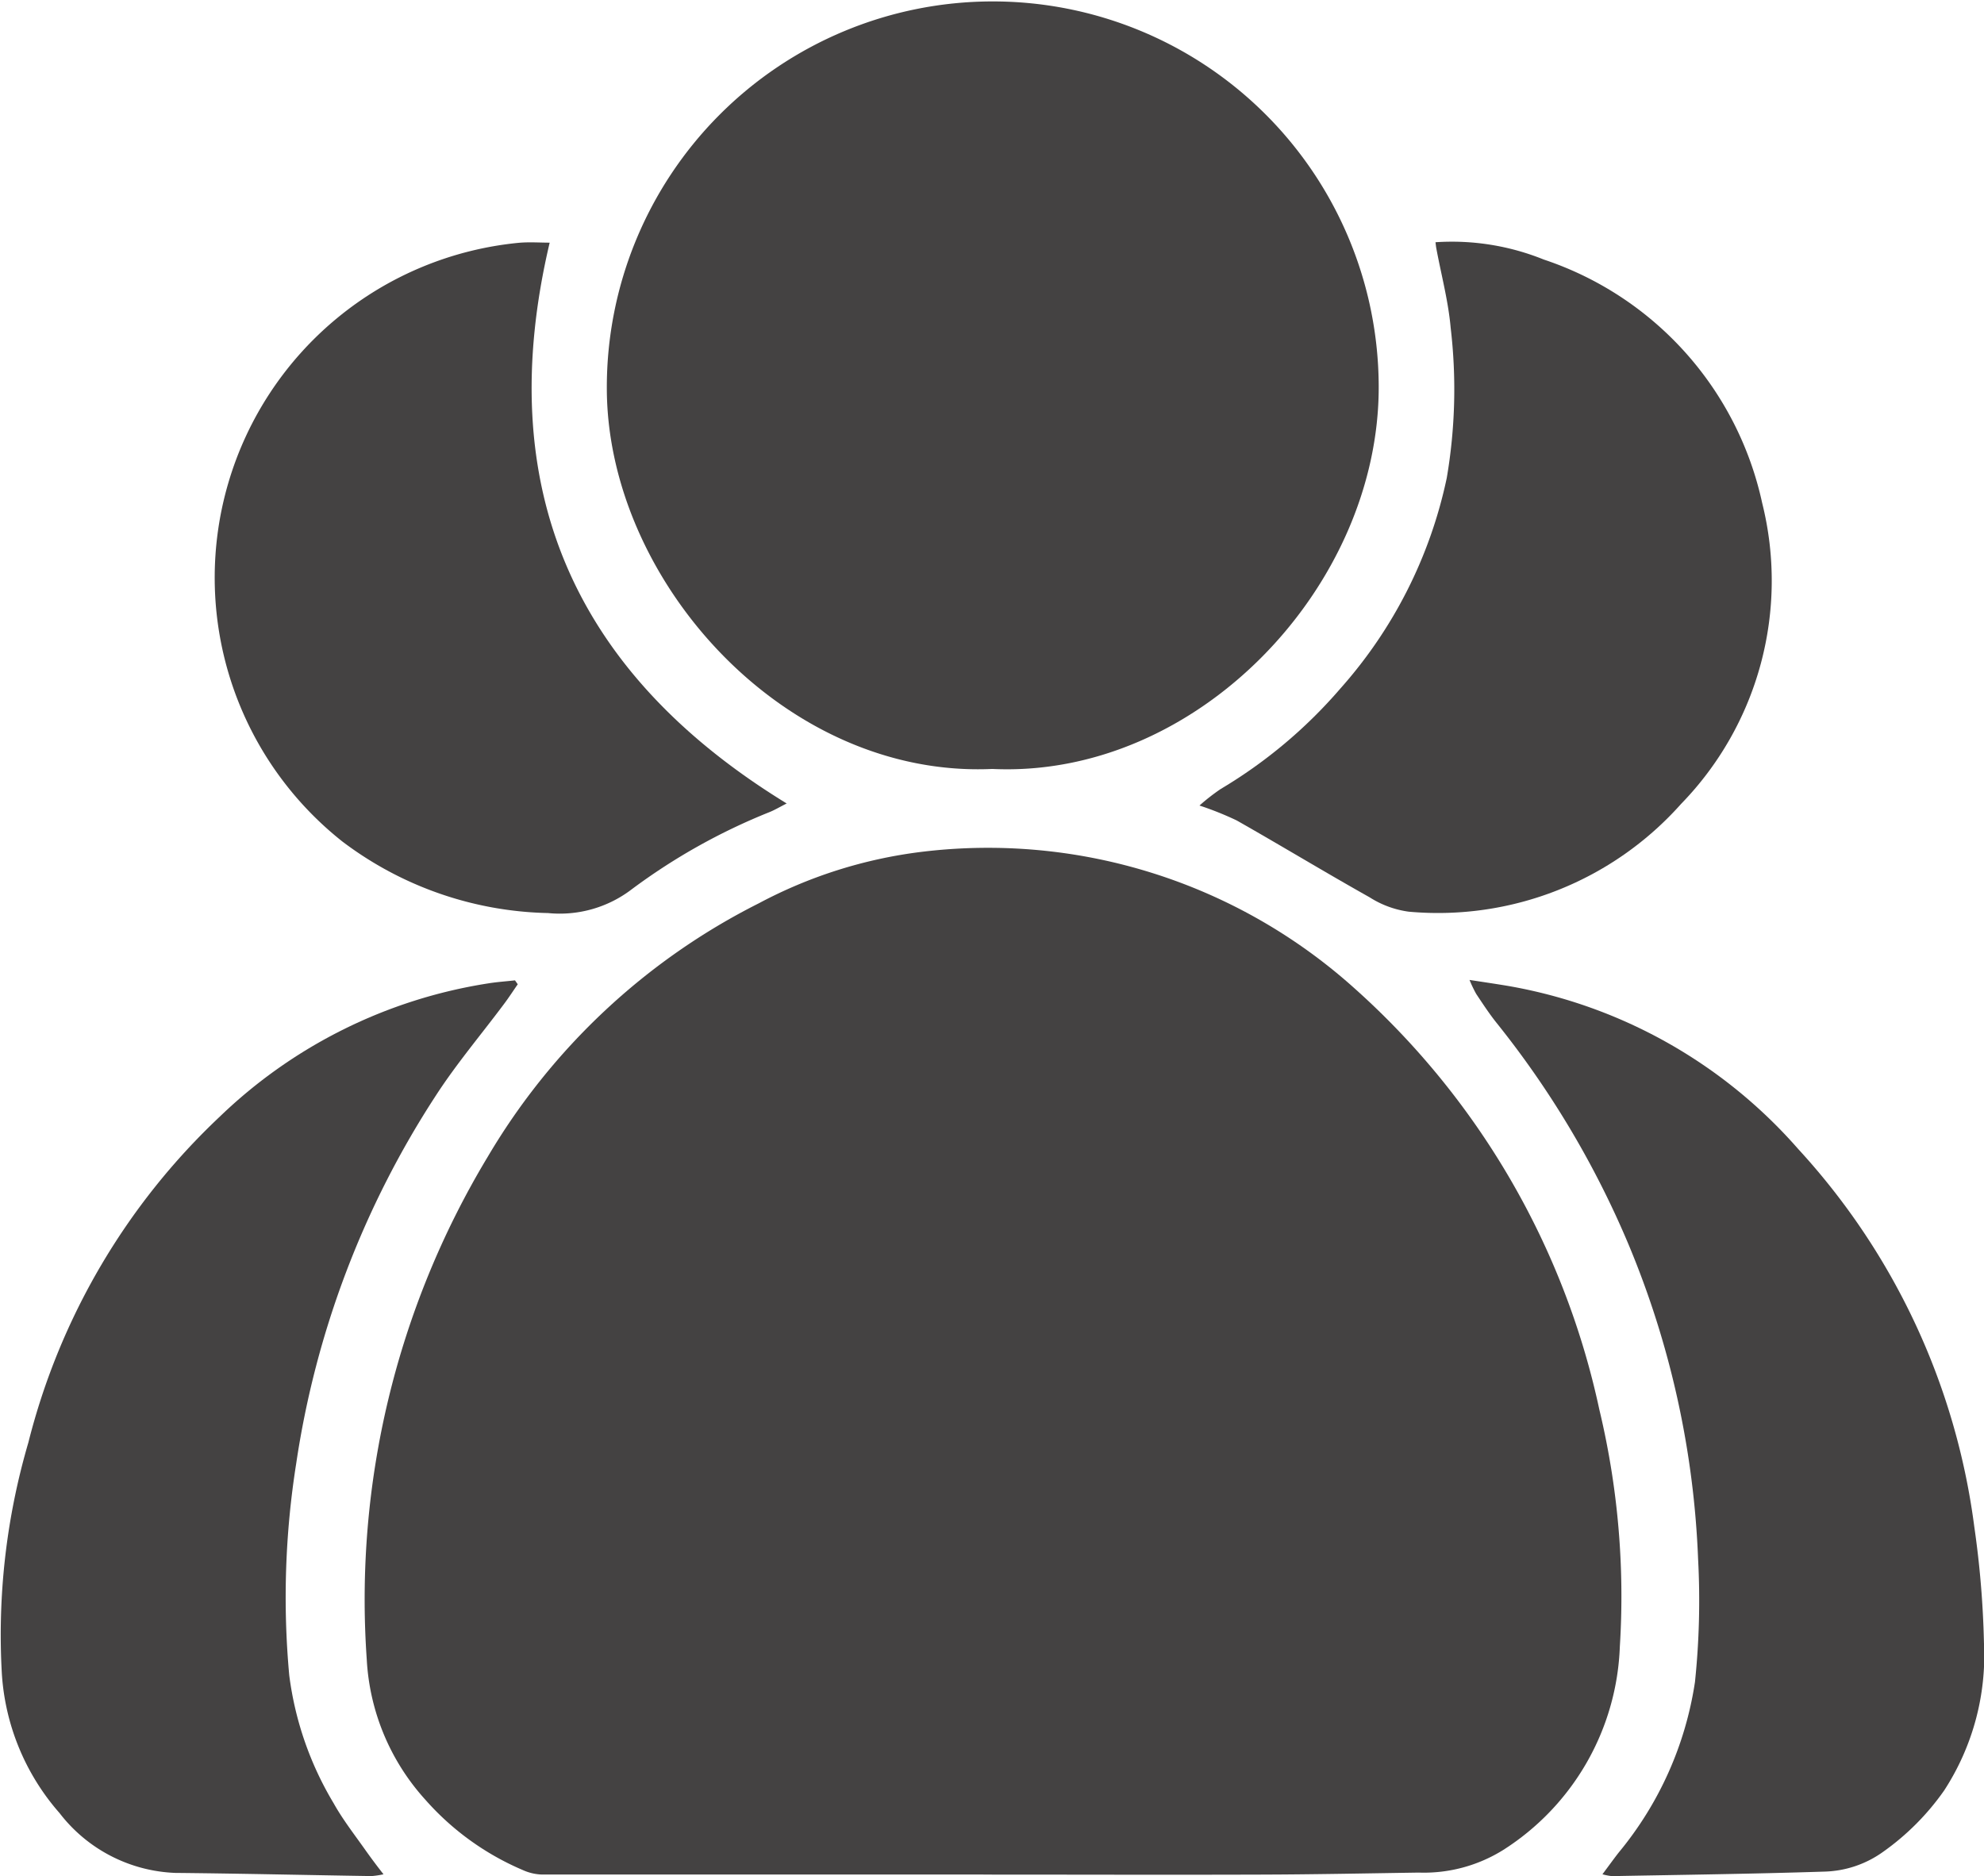 <svg xmlns="http://www.w3.org/2000/svg" width="37.527" height="35.487" viewBox="0 0 37.527 35.487">
  <g id="perfil_asociacion" data-name="perfil asociacion" transform="translate(-1416.566 1072.364)">
    <path id="Trazado_870" data-name="Trazado 870" d="M744.182,833.012q-4.175,0-8.349,0a.946.946,0,0,1-.363-.085,5.135,5.135,0,0,1-1.846-1.333,4.291,4.291,0,0,1-1.106-2.653,16.223,16.223,0,0,1,2.285-9.5,12.443,12.443,0,0,1,5.13-4.8,8.826,8.826,0,0,1,3.065-.972,10.368,10.368,0,0,1,8.2,2.577,14.852,14.852,0,0,1,4.634,7.97,15.16,15.16,0,0,1,.388,4.483,4.763,4.763,0,0,1-2.206,3.848,2.836,2.836,0,0,1-1.6.428c-.989.015-1.978.035-2.967.038-1.755.006-3.511,0-5.266,0Z" transform="translate(690.985 -1869.918)" fill="#444242"/>
    <path id="Trazado_871" data-name="Trazado 871" d="M771.718,715.941c-3.94.18-7.288-3.579-7.292-7.2a7.3,7.3,0,1,1,14.6-.036C779.036,712.483,775.6,716.123,771.718,715.941Z" transform="translate(663.618 -1773.76)" fill="#444242"/>
    <path id="Trazado_872" data-name="Trazado 872" d="M881.034,847.916c.113-.151.208-.284.308-.412a6.592,6.592,0,0,0,1.442-3.225,14.852,14.852,0,0,0,.059-2.33,17.138,17.138,0,0,0-1.314-5.943,17.6,17.6,0,0,0-2.509-4.209c-.134-.17-.253-.352-.373-.532a2.339,2.339,0,0,1-.127-.266c.273.042.5.075.732.114a9.433,9.433,0,0,1,5.48,3.079,13.029,13.029,0,0,1,3.335,7.148,18.037,18.037,0,0,1,.183,2.19,4.689,4.689,0,0,1-.752,2.8,4.779,4.779,0,0,1-1.155,1.161,1.994,1.994,0,0,1-1.129.375c-1.332.043-2.666.06-4,.085A1.069,1.069,0,0,1,881.034,847.916Z" transform="translate(565.842 -1884.827)" fill="#444242"/>
    <path id="Trazado_873" data-name="Trazado 873" d="M693.958,831.138c-.087.125-.17.254-.262.376-.427.572-.891,1.12-1.279,1.717a17.421,17.421,0,0,0-2.649,6.97,16.17,16.17,0,0,0-.132,4.008,6.233,6.233,0,0,0,.84,2.421c.176.315.4.6.611.9.1.14.2.275.332.443a1.588,1.588,0,0,1-.227.034c-1.237-.019-2.475-.048-3.712-.06a2.9,2.9,0,0,1-2.188-1.131,4.42,4.42,0,0,1-1.091-2.62,12.919,12.919,0,0,1,.5-4.388,12.737,12.737,0,0,1,3.623-6.168,9.4,9.4,0,0,1,5.077-2.519c.167-.027.337-.038.505-.057Z" transform="translate(732.401 -1884.884)" fill="#444242"/>
    <path id="Trazado_874" data-name="Trazado 874" d="M718.964,733.45c-1.09,4.615.438,8.13,4.483,10.608-.138.07-.23.126-.329.165a11.521,11.521,0,0,0-2.6,1.457,2.24,2.24,0,0,1-1.585.451,6.67,6.67,0,0,1-3.891-1.354,6.364,6.364,0,0,1,3.336-11.324C718.578,733.435,718.776,733.45,718.964,733.45Z" transform="translate(707.999 -1801.224)" fill="#444242"/>
    <path id="Trazado_875" data-name="Trazado 875" d="M842.807,744.034a3.883,3.883,0,0,1,.4-.312,9.178,9.178,0,0,0,2.264-1.9,8.684,8.684,0,0,0,2.013-3.983,9.943,9.943,0,0,0,.074-2.843c-.044-.5-.178-1-.271-1.5-.007-.036-.01-.074-.016-.117a4.632,4.632,0,0,1,2.047.327,6.249,6.249,0,0,1,4.133,4.609,6.056,6.056,0,0,1-1.535,5.689,6.154,6.154,0,0,1-5.15,2.038,1.825,1.825,0,0,1-.741-.272c-.844-.474-1.672-.976-2.514-1.454A6.017,6.017,0,0,0,842.807,744.034Z" transform="translate(596.447 -1801.161)" fill="#444242"/>
  </g>
</svg>
